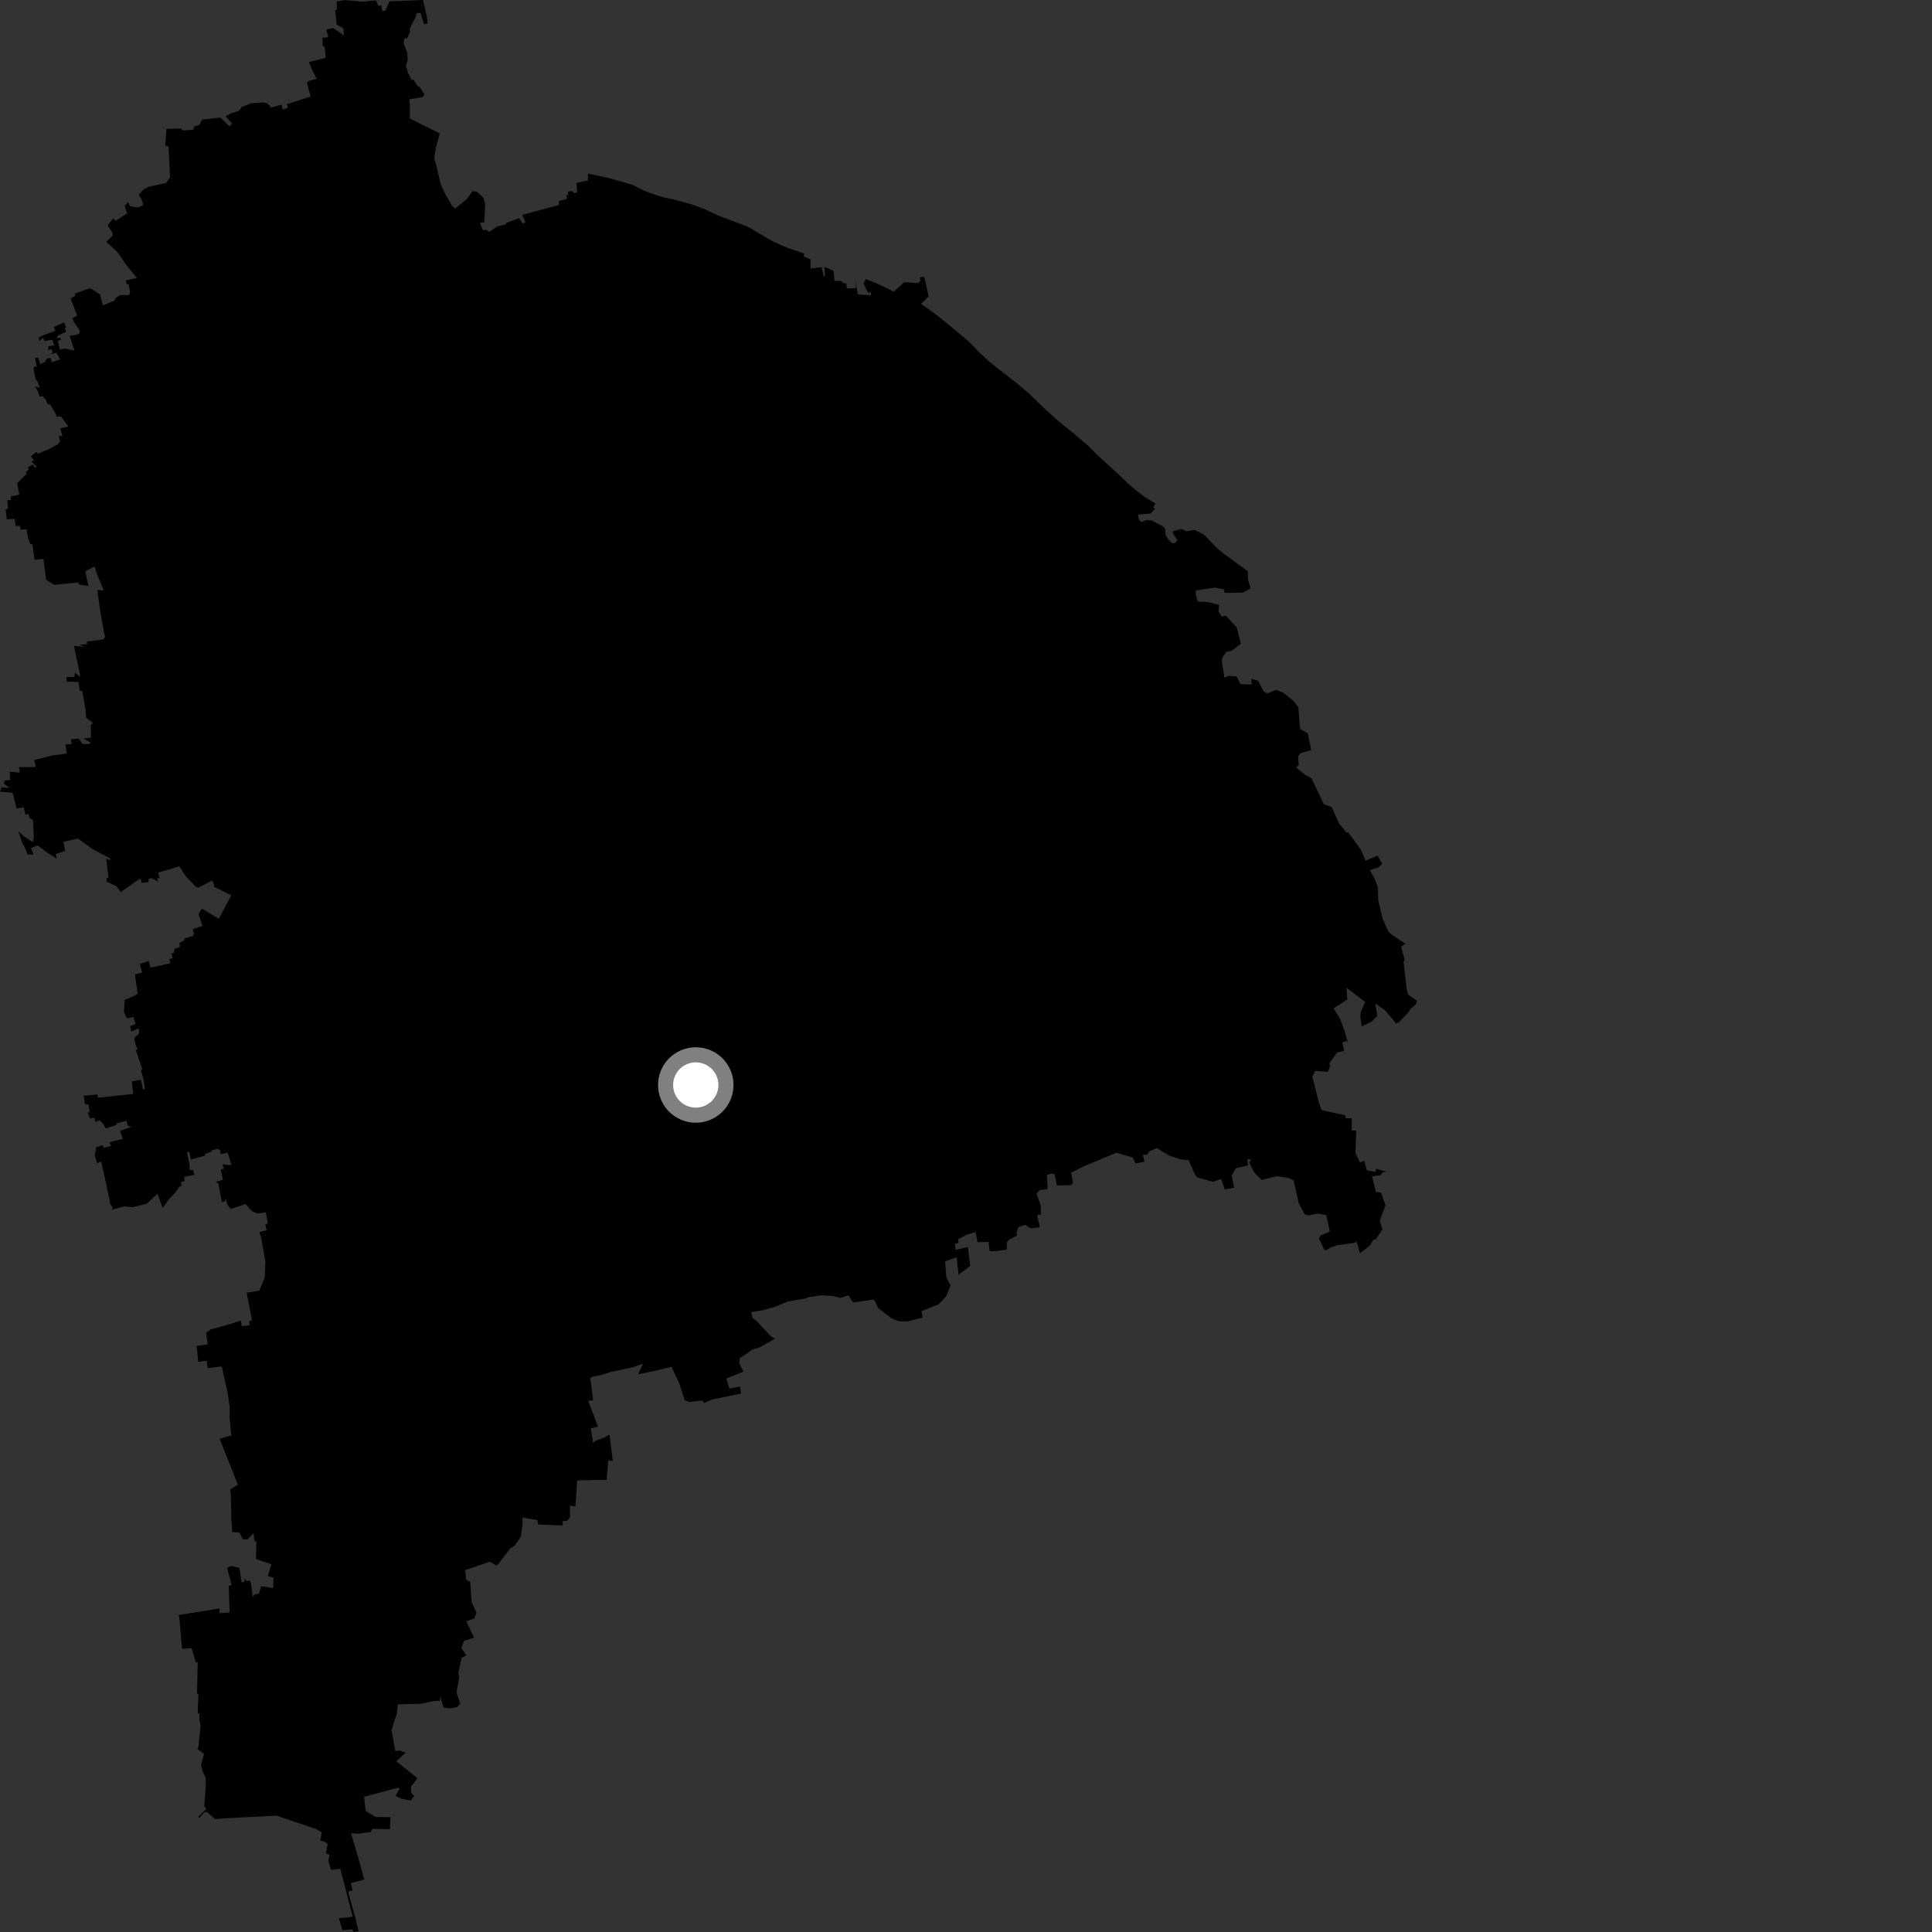<?xml version="1.0" encoding="utf-8" ?>
<svg baseProfile="full" height="1024" version="1.1" width="1024" xmlns="http://www.w3.org/2000/svg" xmlns:ev="http://www.w3.org/2001/xml-events" xmlns:xlink="http://www.w3.org/1999/xlink"><rect width="100%" height="100%" fill="#333333" stroke="none"/><defs /><polygon fill="black" points="729.258,656.721 732.752,651.642 731.321,646.953 734.351,638.791 731.913,632.096 729.289,631.767 727.206,623.472 731.603,622.902 732.912,621.278 734.949,621.086 729.47,619.497 728.934,621.099 724.45,620.294 723.057,615.134 720.881,616.206 718.412,611.122 718.798,599.211 716.453,599.209 716.476,592.712 713.161,592.682 713.186,591.196 700.451,588.35 699.046,584.328 695.553,570.764 697.098,567.654 703.809,568.031 704.978,565.025 704.561,563.581 708.682,557.841 712.518,557.019 711.361,552.534 713.658,551.697 714.352,552.524 712.556,546.149 710.342,540.165 706.806,534.472 714.085,529.745 713.687,523.508 723.578,531.084 721.313,536.121 720.991,538.765 721.761,544.079 727.124,541.356 730.02,538.447 728.869,531.823 733.772,535.206 739.167,541.363 739.915,542.578 741.737,541.507 746.475,536.582 747.669,534.622 750.426,532.265 750.981,530.42 746.341,527.119 745.518,524.122 743.927,509.851 744.454,508.476 742.582,501.766 744.859,500.212 737.495,495.313 735.981,493.833 732.923,487.312 730.475,477.063 730.3,470.162 728.353,465.226 725.973,461.211 730.615,459.751 732.643,457.716 730.052,453.458 723.837,456.193 721.302,450.408 714.52,441.004 713.839,441.477 709.706,436.405 705.88,427.842 701.671,426.219 695.034,412.397 691.749,410.668 686.932,406.734 688.393,405.624 688.016,400.919 689.107,399.289 694.963,397.561 693.146,388.706 689.087,386.305 688.134,374.8 685.398,371.331 680.261,367.204 676.377,365.651 671.702,367.549 669.725,366.431 666.902,360.833 663.32,359.791 663.419,362.809 657.529,362.61 655.364,358.506 651.379,358.18 648.989,359.169 647.622,350.643 647.9,348.341 649.97,345.482 652.825,344.942 657.667,341.205 655.489,332.621 649.831,326.328 647.543,326.765 645.826,323.938 646.198,320.623 640.179,319.097 634.808,318.857 633.816,315.045 633.772,312.919 643.944,311.458 648.829,312.344 648.977,314.255 658.77,314.094 662.873,311.862 661.388,306.909 661.413,302.838 647.669,292.769 645.534,290.997 638.067,283.302 633.254,280.892 628.99,281.61 626.243,280.38 621.725,281.578 621.624,282.663 624.108,286.243 622.889,287.688 621.345,287.968 619.263,285.981 617.795,283.47 617.539,280.272 616.748,279.252 610.607,275.925 607.795,275.596 604.934,276.676 603.769,275.626 603.163,272.756 609.787,272.197 612.127,269.696 611.271,268.82 612.48,266.917 606.954,263.558 603.251,260.798 597.549,255.978 594.573,253.033 580.858,240.467 576.657,236.166 568.901,229.614 560.35,222.644 553.51,216.447 545.265,208.435 539.155,203.321 524.802,192.052 518.782,186.506 513.678,181.195 507.901,176.314 496.687,167.132 488.169,161.05 492.161,157.112 490.545,149.436 489.717,146.671 487.516,146.99 487.932,148.818 486.72,150.035 479.216,149.566 473.831,154.588 466.644,151.096 459.015,147.922 457.663,150.312 460.082,155.099 461.647,154.973 461.679,156.516 454.667,155.994 453.347,148.389 453.75,152.697 448.904,152.897 448.541,150.091 447.358,150.194 445.649,148.869 442.248,148.884 441.845,143.596 436.975,141.447 437.288,146.307 436.539,146.451 435.471,141.613 429.593,142.303 429.625,137.474 425.834,135.845 426.424,134.466 417.023,131.209 409.344,127.786 396.294,120.121 380.836,114.317 373.376,110.83 367.266,108.507 356.709,105.636 351.685,104.617 345.449,102.62 340.881,100.774 335.018,97.888 322.741,94.392 311.617,91.996 311.662,95.628 305.553,96.987 305.937,102.131 304.177,102.203 303.151,101.274 300.98,101.539 301.191,103.295 300.233,103.561 300.465,105.47 296.129,106.551 296.302,108.645 276.784,113.911 278.521,117.983 276.994,118.371 275.085,115.615 268.406,118.196 267.829,119.064 263.577,119.982 259.413,122.85 257.459,121.756 256.081,122.093 254.353,118.192 256.681,117.745 257.155,108.058 256.265,104.884 252.733,101.586 250.412,101.31 247.446,105.463 241.335,110.472 239.682,109.236 236.091,103.049 233.421,97.21 231.45,88.392 230.187,83.972 230.968,78.381 233.12,70.738 217.205,62.822 217.233,55.251 216.904,52.671 224.051,51.449 224.98,49.991 222.154,45.654 221.616,46.041 219.081,42.082 218.287,42.489 216.27,38.643 215.128,34.898 216.058,32.072 215.917,28.065 213.9,22.881 214.351,20.23 215.735,20.363 217.263,17.04 217.19,15.091 220.35,9.014 220.852,6.964 222.91,6.812 224.746,12.83 226.616,12.495 226.363,9.537 224.184,0.0 206.458,0.725 204.157,5.73 202.609,5.708 202.087,2.833 200.628,3.168 199.232,0.219 192.387,0.918 182.642,0.042 178.505,0.742 178.494,5.301 177.663,5.249 178.412,13 182.008,15.003 182.244,18.777 176.622,14.895 172.993,15.596 173.961,19.81 170.91,19.919 171.01,24.274 172.086,24.989 172.635,30.631 163.699,32.916 165.528,37.306 167.828,41.734 163.277,43.046 162.678,43.821 164.63,51.209 152.047,55.183 152.674,57.062 149.888,58.038 149.143,55.476 143.73,57.022 141.84,54.877 139.536,54.281 133.063,54.763 128.158,56.665 126.667,58.692 122.422,60.105 119.508,61.682 123.126,65.514 121.604,66.91 116.79,62.322 107.128,63.388 105.649,66.254 102.976,66.975 102.413,68.83 96.792,69.118 96.134,68.127 88.208,68.307 87.595,77.174 89.315,77.717 90.126,93.965 87.958,97.044 78.852,98.967 75.945,100.544 73.597,103.193 75.597,106.893 75.758,108.924 72.926,110.01 68.914,109.269 67.833,107.276 66.063,109.121 67.388,113.084 61.181,117.073 60.099,115.702 57.059,119.402 59.663,123.439 59.789,124.737 56.322,128.262 60.905,132.355 63.117,134.758 66.732,140.196 72.567,147.302 66.746,148.578 67.138,150.662 68.105,150.552 68.966,154.577 68.446,156.392 63.66,156.383 61.388,157.869 60.547,159.411 54.483,161.808 53.064,156.058 48.254,152.984 47.071,152.88 39.778,155.632 39.896,156.725 37.422,158.231 40.923,167.265 38.344,168.659 39.216,170.765 41.919,174.548 42.32,176.306 41.232,177.233 36.938,178.093 39.476,185.737 34.294,184.807 31.664,185.169 30.715,180.57 32.342,180.084 31.925,179.072 30.104,179.253 30.459,177.976 35.063,175.802 34.317,173.767 35.12,173.595 33.934,170.826 28.49,173.387 29.363,175.319 22.653,177.786 20.494,178.965 20.909,180.784 22.785,178.951 23.598,180.75 27.728,180.074 28.747,183.09 25.615,183.552 25.565,185.545 27.251,185.088 28.02,186.826 26.4,187.855 29.885,186.952 31.84,190.5 27.605,191.973 26.702,189.632 24.431,190.341 24.076,191.648 21.354,192.941 20.088,189.464 18.544,189.809 19.516,194.366 18.001,194.331 17.812,195.752 18.923,201.177 19.738,201.904 21.16,205.626 18.517,204.833 19.995,207.279 20.971,210.182 22.702,210.144 24.316,211.885 25.308,214.309 26.574,214.291 29.718,219.672 30,220.919 32.263,220.617 36.268,226.132 31.987,226.949 33.073,231.1 31.132,230.932 31.867,233.948 30.305,235.683 26.726,237.646 20.305,240.432 19.227,239.593 16.328,241.905 17.98,243.932 16.675,244.665 19.442,247.399 18.646,247.879 17.345,246.209 14.666,247.878 15.353,248.718 13.596,250.37 14.157,251.118 9.123,256.073 10.197,262.216 5.765,263.024 5.707,265.068 3.871,265.114 4.271,269.653 2.982,269.988 3.598,275.233 7.812,274.966 8.299,278.771 10.6,278.765 10.97,280.799 14.06,280.48 14.964,285.419 16.082,288.365 17.214,288.45 18.342,296.712 23.007,296.251 24.459,307.317 28.773,309.974 41.539,308.753 41.777,309.777 46.845,310.615 45.203,302.79 50.105,300.244 51.08,303.467 54.991,312.962 51.565,312.658 52.947,322.702 55.143,335.325 55.701,337.474 54.987,338.862 46.14,340.031 46.115,341.38 42.071,341.761 44.949,342.769 39.198,342.369 42.429,357.492 42.404,358.801 39.724,356.503 39.449,358.764 35.142,358.837 35.384,361.292 41.522,361.437 42.247,366.124 43.582,366.28 45.177,375.079 45.677,380.421 49.43,383.415 48.161,383.986 48.199,390.983 44.259,391.435 47.947,393.571 47.967,394.155 43.908,394.423 41.729,391.491 37.663,391.739 37.972,394.389 34.677,394.599 35.357,399.429 28.301,400.313 18.142,402.819 18.975,406.596 10.096,406.555 10.501,409.525 5.107,409.01 5.427,413.36 2.581,413.69 1.933,415.295 5.124,417.656 0.801,417.299 0.0,419.661 6.102,420.083 6.829,420.566 8.8,428.502 12.591,427.876 13.431,431.807 15.18,431.412 15.574,433.522 17.479,434.6 17.952,444.089 17.339,446.319 13.088,443.576 9.739,440.621 12.185,447.833 12.502,447.72 14.621,452.895 17.752,452.942 16.453,449.532 19.911,448.045 25.532,452.254 30.098,455.079 29.63,452.641 34.506,451.004 33.49,445.014 34.043,446.07 41.367,444.446 49.193,450.132 58.53,455.033 58.236,455.923 56.241,455.029 57.528,465.094 56.333,465.563 56.631,467.334 61.761,469.739 63.956,472.794 74.436,465.575 75.123,467.982 78.697,467.507 78.7,465.951 80.211,465.39 83.908,467.302 83.153,465.54 84.587,465.408 83.812,462.531 95.065,459.16 98.495,464.448 103.428,469.636 104.981,470.54 112.517,466.671 113.662,469.212 113.159,469.854 122.598,474.527 115.958,487.029 106.946,481.538 105.207,484.452 107.323,490.804 102.139,492.466 102.849,494.677 102.215,496.1 97.73,497.394 97.585,498.459 95.075,499.826 95.387,501.804 92.539,502.904 92.122,504.92 90.965,505.328 91.547,507.766 89.826,508.399 90.197,510.581 79.844,512.826 78.805,509.333 74.13,510.902 75.309,515.492 71.521,516.488 72.953,526.599 71.51,527.661 66.02,530.008 65.716,536.46 67.348,539.833 70.708,538.948 71.88,542.729 69.023,543.943 69.529,546.741 73.596,545.068 73.712,547.833 71.138,550.154 71.861,553.64 72.991,556.335 71.961,556.497 75.504,566.882 74.692,567.177 76.089,572.118 76.831,577.17 75.763,577.486 74.758,572.269 69.804,573.213 70.649,579.823 51.917,581.796 51.709,580.075 44.328,580.787 45.107,585.391 46.866,585.312 47.558,589.299 46.504,589.697 47.671,592.794 50.167,592.44 50.433,594.562 52.877,593.819 54.761,595.759 56.109,598.078 61.945,596.182 61.555,595.475 67,594.009 67.724,596.737 69.611,597.313 63.624,599.382 65.073,603.638 57.989,605.378 58.858,607.317 55.037,608.416 54.408,607.01 51.031,608.028 50.218,612.301 51.526,616.557 53.617,615.588 55.622,624.489 58.506,638.178 59.795,640.333 59.17,641.235 65.918,639.402 70.285,639.809 77.778,638.028 83.449,632.728 86.203,640.216 89.986,635.087 93.028,631.934 95.101,628.955 96.29,628.69 95.932,626.486 97.849,626.037 97.643,623.741 103.035,622.685 102.295,619.997 100.558,620.209 100.457,617.371 99.077,610.707 100.28,610.493 101.236,614.583 108.771,612.463 108.495,611.704 112.331,610.214 112.211,609.66 115.452,608.845 116.662,609.658 116.96,611.738 120.674,610.882 122.657,617.24 121.868,617.607 118.035,617.059 118.535,619.458 117.001,619.845 118.15,625.37 114.338,626.329 115.727,627.335 117.63,637.169 119.202,636.72 119.468,635.05 120.411,638.29 122.212,640.752 130.103,638.211 133.609,642.008 136.323,643.14 140.933,642.572 141.971,648.385 140.646,648.887 141.268,652.116 137.483,652.983 138.569,656.727 140.668,668.807 140.334,676.989 137.475,684.082 130.71,685.161 133.566,699.686 132.203,700.342 132.306,702.413 128.205,702.89 127.645,699.966 122.429,701.631 111.524,704.662 109.219,706.535 110.113,712.485 104.198,713.421 105.089,721.803 109.619,721.245 110.064,725.154 117.522,724.262 120.694,738.392 121.789,745.812 121.699,750.747 122.462,760.086 122.799,760.764 116.445,762.612 126.061,786.875 122.008,789.518 122.343,792.269 122.597,804.997 123.136,812.04 126.984,812.322 128.538,815.692 130.993,816.014 134.369,812.712 134.906,816.962 135.886,816.923 135.701,826.337 143.868,829.098 141.918,835.4 144.974,836.154 144.795,841.677 138.326,840.767 137.282,844.687 134.954,845.136 133.966,846.388 133.138,839.723 132.492,837.73 130.881,838.097 129.663,836.504 129.661,838.373 128.093,838.73 126.861,831.018 122.548,830.016 120.347,830.978 122.767,840.119 121.222,840.538 121.722,854.648 116.352,855.01 116.356,852.515 94.822,855.985 95.216,859.107 96.512,873.959 101.544,873.567 103.778,881.12 104.795,880.987 104.408,897.72 105.169,897.711 104.799,908.077 105.658,908.221 105.691,911.416 106.312,914.622 105.171,925.923 104.635,926.99 108.166,929.605 106.545,935.594 107.443,939.048 108.961,942.205 109.106,945.915 108.26,957.404 109.359,958.619 105.115,963.052 105.621,963.516 108.187,960.621 109.598,960.284 114.033,964.144 120.54,963.681 146.453,962.326 167.194,969.267 170.562,971.233 169.714,975.539 172.246,976.251 173.64,977.382 172.768,982.45 174.585,983.027 174.068,986.706 175.474,991.056 180.406,990.526 186.922,1015.928 179.651,1016.702 181.449,1022.987 186.842,1022.642 187.346,1024.0 190.039,1023.539 188.197,1015.866 184.694,1003.35 184.695,1002.466 186.942,1002.056 185.936,998.118 193.109,996.18 189.582,983.615 186.063,971.637 189.93,971.886 196.499,971.06 197.321,969.365 206.663,969.485 206.961,963.112 199.075,963.034 193.816,959.835 192.94,952.33 211.065,947.483 211.728,948.162 209.584,951.859 212.448,953.269 217.778,954.362 219.52,951.918 217.99,950.313 217.804,946.952 221.245,942.494 210.064,933.517 214.988,928.957 211.951,927.836 209.532,928.03 207.521,916.89 210.314,908.375 210.867,903.361 223.173,902.978 230.001,901.524 233.18,901.505 233.332,899.07 235.054,905.101 238.581,905.493 242.371,904.796 243.917,902.926 241.976,896.999 243.327,889.501 242.974,886.449 244.665,878.644 247.226,877.371 244.547,873.549 245.889,869.678 251.298,868.005 247.165,859.347 251.475,857.776 252.508,854.644 249.971,849.181 249.244,838.379 247.06,837.248 246.564,832.218 259.633,827.735 263.202,829.86 264.241,828.824 270.304,820.817 272.903,819.083 275.975,814.546 276.91,808.489 276.94,804.342 284.787,805.655 285.185,808.038 298.242,808.521 298.219,806.21 300.538,806.117 302.217,804.044 301.967,798.018 304.957,798.44 305.948,784.645 321.546,784.313 322.372,774.03 324.773,774.346 323.068,760.339 320.291,761.932 316.701,763.144 314.271,764.549 313.178,757.028 316.979,756.206 311.76,742.439 314.357,742.272 312.903,730.496 313.872,729.675 319.011,728.7 323.157,727.323 335.79,724.55 340.809,722.763 338.282,728.345 345.249,726.998 355.858,724.459 360.016,733.167 362.963,742.11 365.29,743.033 372.182,742.34 373.199,743.572 377.36,741.763 392.799,738.633 392.292,734.866 386.597,736.032 384.99,730.615 394.091,726.967 391.808,722.588 392.076,719.776 397.273,716.469 398.273,715.474 402.763,714.055 410.697,709.564 408.446,708.201 400.975,700.127 398.874,698.59 398.165,695.483 404.076,694.503 410.972,692.549 417.478,689.823 426.712,688.266 428.69,687.474 435.58,686.523 441.477,686.925 445.397,687.937 449.735,686.566 451.876,689.917 452.855,690.304 462.685,688.785 463.663,689.378 465.429,693.313 472.568,698.759 476.49,700.332 480.847,700.388 489.043,698.323 488.39,694.992 497.622,691.222 501.466,687.164 503.849,681.244 501.638,677.329 500.893,668.482 507.026,666.472 508.073,675.617 514.202,671.002 512.988,660.945 506.515,662.454 506.148,659.224 508.036,658.769 507.806,656.802 512.405,654.425 517.124,653.022 518.075,658.383 523.926,658.198 524.574,663.24 528.537,663.049 533.657,662.26 533.664,658.444 534.587,657.285 539.027,654.846 538.827,653.072 539.747,650.323 543.324,649.177 546.245,651.048 551.162,650.402 549.667,644.008 551.824,643.623 551.49,638.663 549.41,632.619 551.248,630.689 554.886,630.351 555.313,629.634 554.855,622.778 557.319,622.054 558.982,622.389 560.137,628.29 567.701,628.141 568.728,627.031 567.716,621.529 574.445,618.151 591.702,610.956 600.355,613.456 601.82,616.578 606.614,615.766 605.763,612.14 607.973,611.971 609.232,610.163 613.188,608.513 619.739,612.492 625.609,614.476 629.97,614.915 633.609,623.012 634.823,624.145 643.031,626.348 647.215,624.87 649.179,630.46 654.108,629.483 652.796,622.997 654.972,619.229 661.516,617.703 661.047,614.332 663.357,614.633 662.067,615.887 664.572,621.21 668.719,625.4 676.796,623.417 682.926,624.349 685.644,625.571 688.391,637.874 691.515,643.564 693.48,644.152 698.906,643.252 702.984,644.11 704.84,652.756 700.11,654.73 699.069,656.426 701.903,662.404 702.874,662.687 705.313,661.193 708.708,660.012 717.375,658.833 719.163,658.193 720.786,664.349 726.007,660.177 727.689,657.413 729.258,656.721" /><circle cx="368.775" cy="575.068" fill="rgb(100%,100%,100%)" r="16" stroke="grey" stroke-width="8" /></svg>